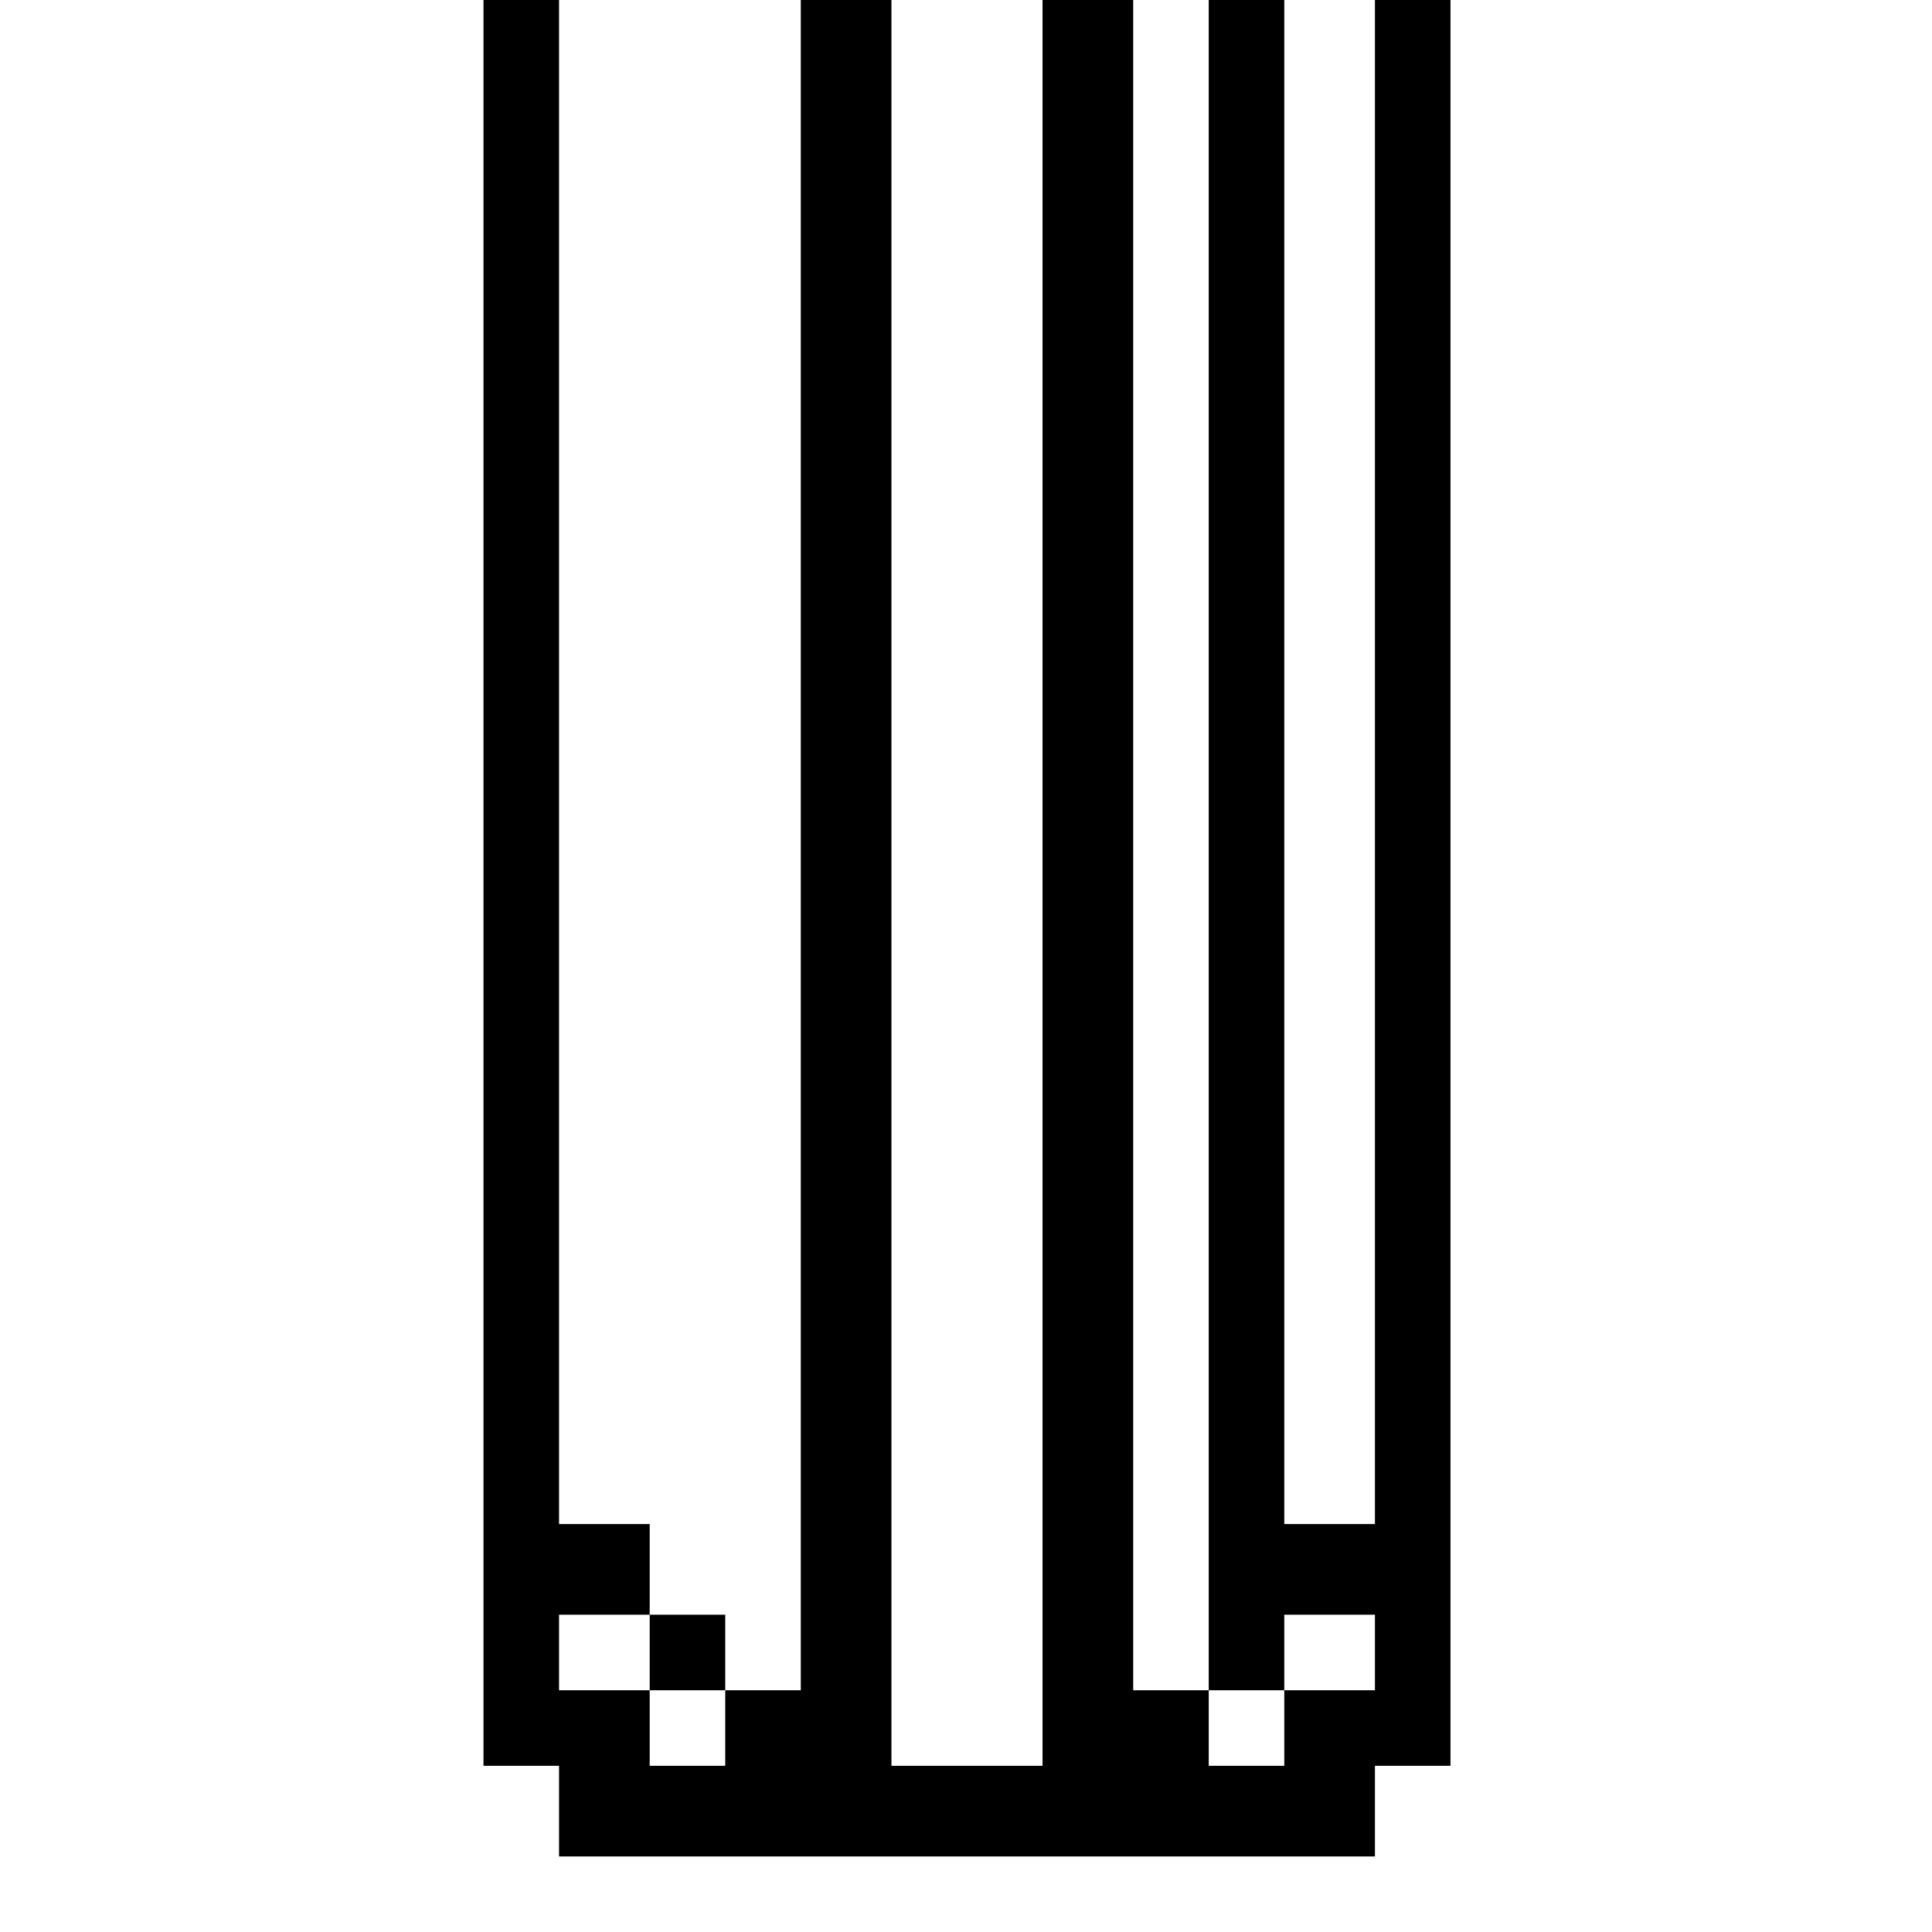 <?xml version="1.0" standalone="no"?>
<!DOCTYPE svg PUBLIC "-//W3C//DTD SVG 20010904//EN"
 "http://www.w3.org/TR/2001/REC-SVG-20010904/DTD/svg10.dtd">
<svg version="1.0" xmlns="http://www.w3.org/2000/svg"
 width="468pt" height="468pt" viewBox="0 0 468 468"
 preserveAspectRatio="xMidYMid meet">
<g transform="translate(0,468) scale(0.366,-0.366)"
fill="#000000" stroke="none">
<path d="M320 695 l0 -585 25 0 25 0 0 -30 0 -30 270 0 270 0 0 30 0 30 25 0
25 0 0 585 0 585 -25 0 -25 0 0 -505 0 -505 -30 0 -30 0 0 505 0 505 -25 0
-25 0 0 -560 0 -560 -25 0 -25 0 0 560 0 560 -30 0 -30 0 0 -585 0 -585 -50 0
-50 0 0 585 0 585 -30 0 -30 0 0 -560 0 -560 -25 0 -25 0 0 25 0 25 -25 0 -25
0 0 30 0 30 -30 0 -30 0 0 505 0 505 -25 0 -25 0 0 -585z m110 -510 l0 -25 25
0 25 0 0 -25 0 -25 -25 0 -25 0 0 25 0 25 -30 0 -30 0 0 25 0 25 30 0 30 0 0
-25z m480 0 l0 -25 -30 0 -30 0 0 -25 0 -25 -25 0 -25 0 0 25 0 25 25 0 25 0
0 25 0 25 30 0 30 0 0 -25z"/>
</g>
</svg>
